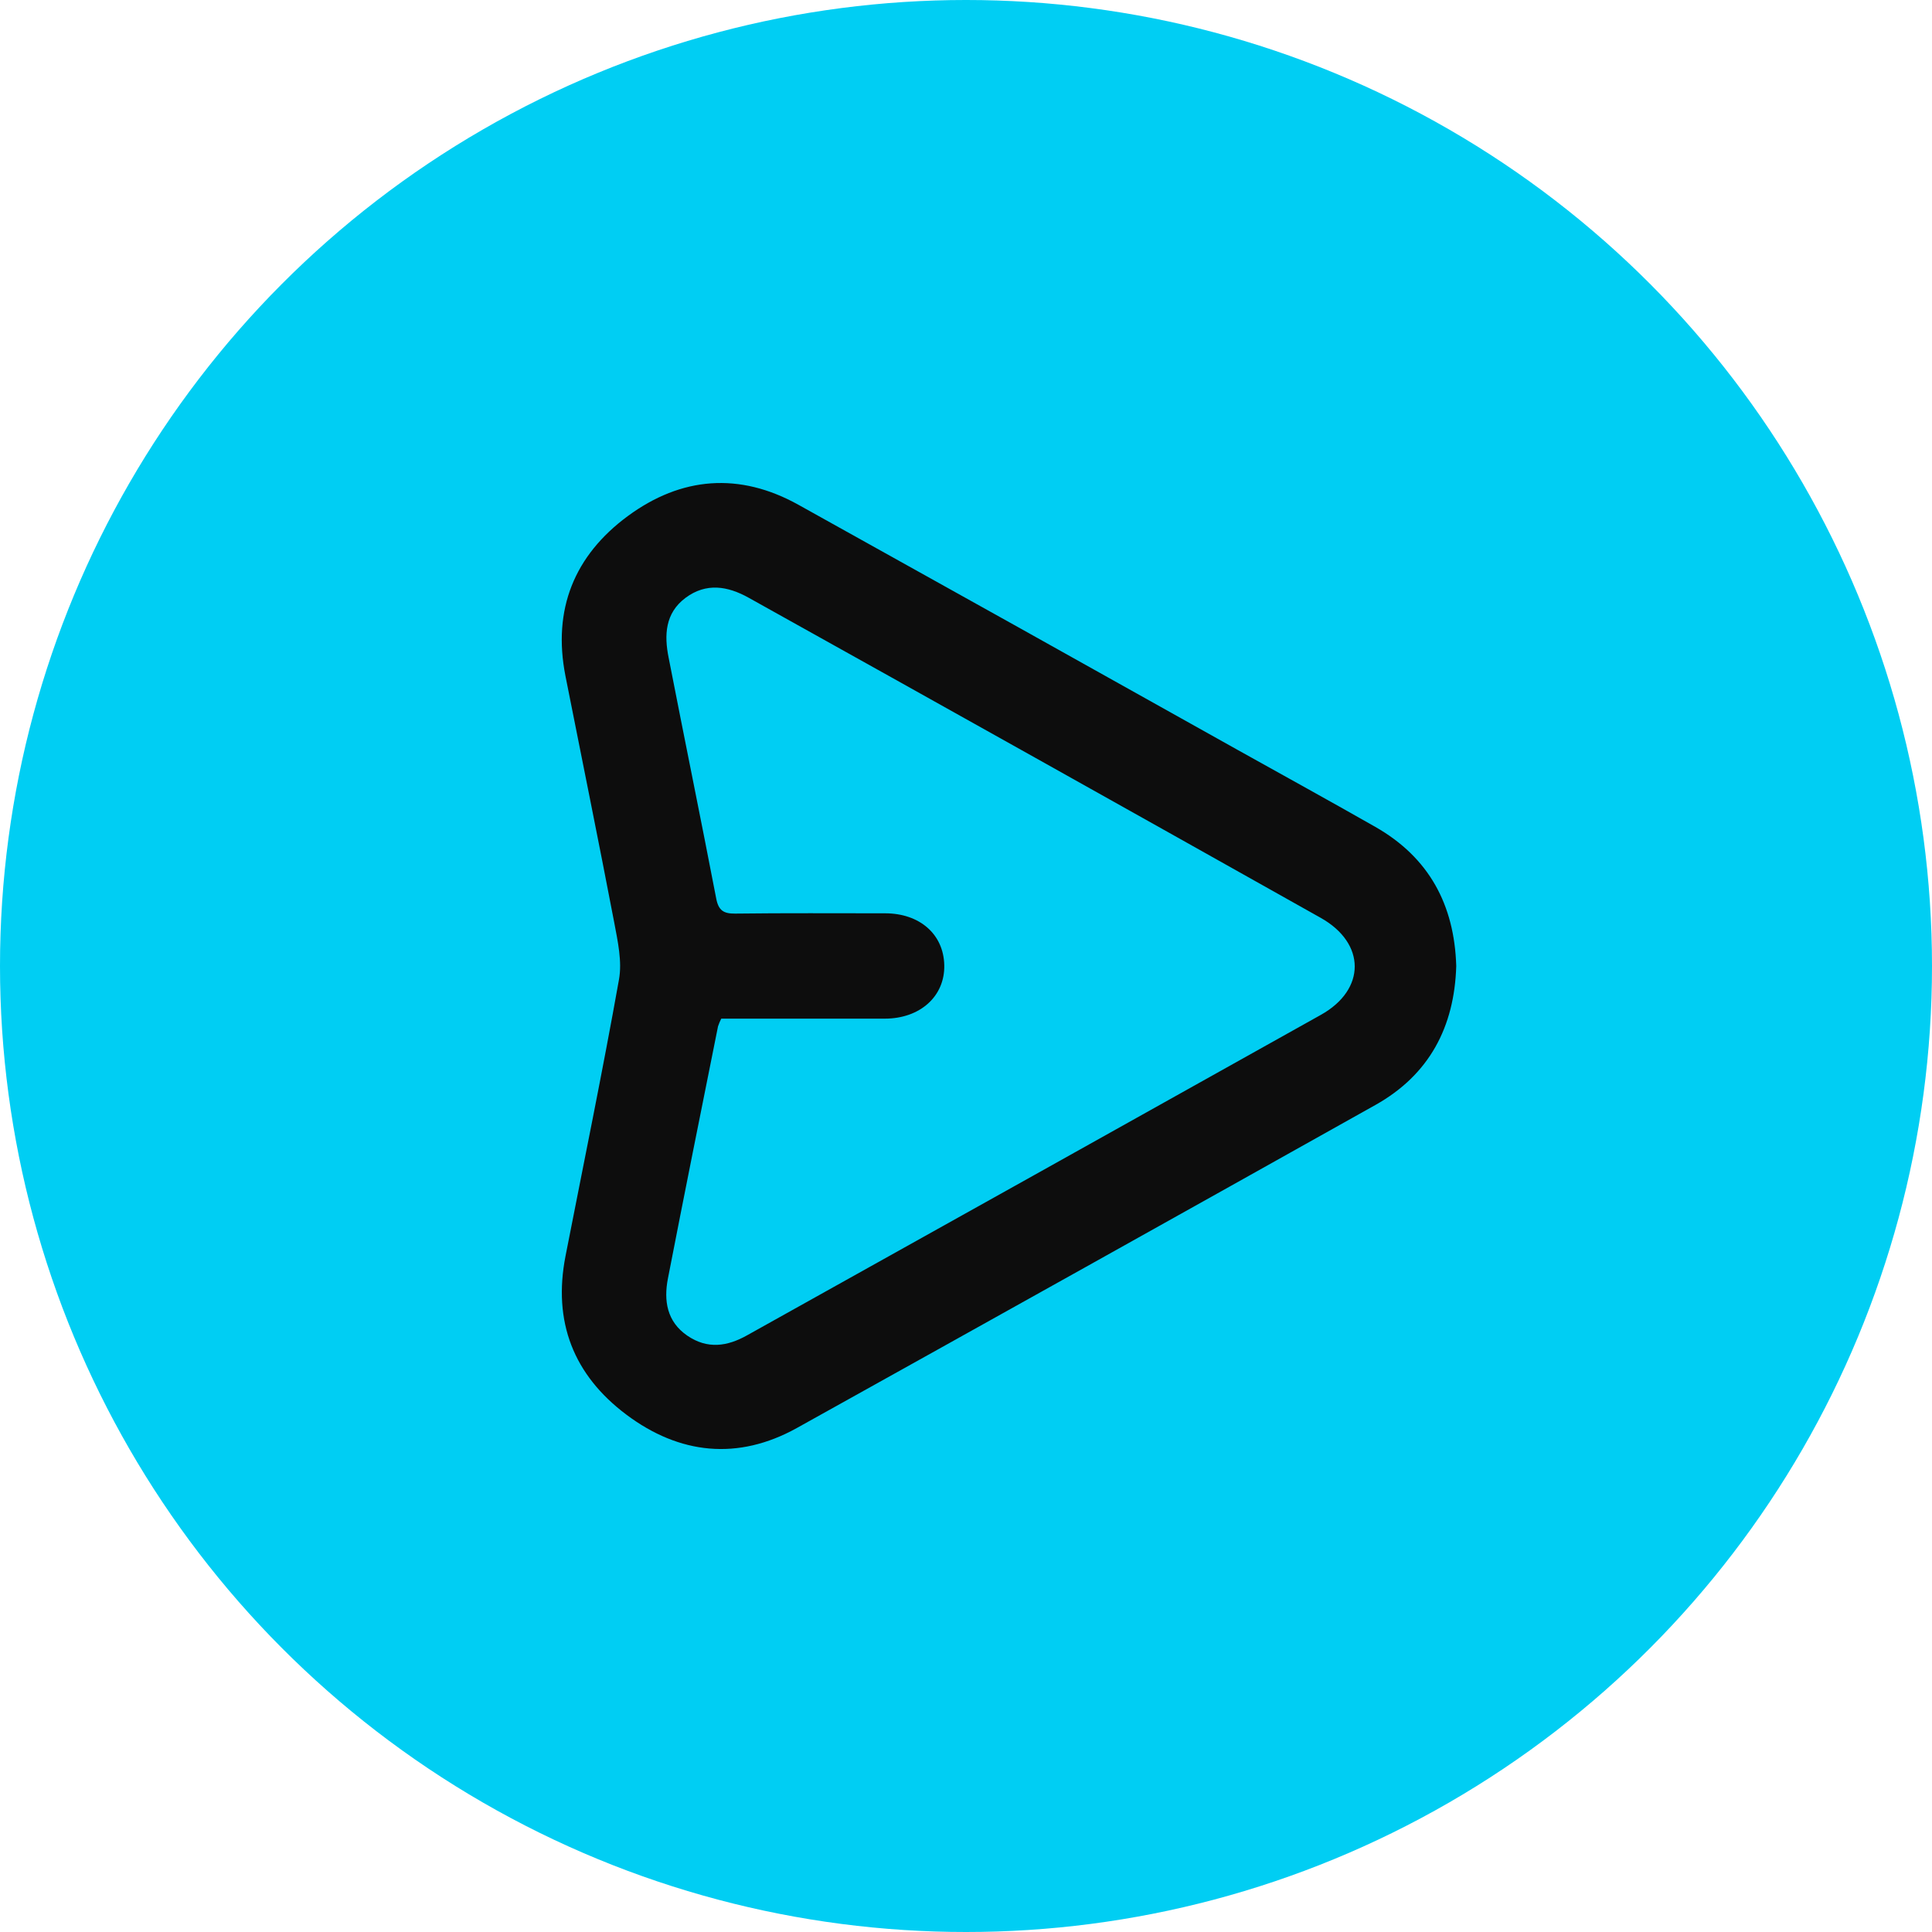 <svg width="40" height="40" viewBox="0 0 40 40" fill="none" xmlns="http://www.w3.org/2000/svg">
<circle cx="20" cy="20" r="20" fill="#00CEF3"/>
<path d="M30.15 20.001C30.112 21.265 29.59 22.253 28.477 22.877C24.487 25.113 20.494 27.342 16.497 29.566C15.277 30.243 14.067 30.112 12.97 29.29C11.873 28.468 11.442 27.363 11.709 26.002C12.082 24.096 12.474 22.194 12.815 20.282C12.883 19.906 12.79 19.489 12.717 19.1C12.391 17.397 12.044 15.697 11.707 13.995C11.436 12.617 11.891 11.5 12.999 10.684C14.107 9.869 15.309 9.772 16.529 10.45C19.567 12.139 22.602 13.833 25.633 15.531C26.581 16.06 27.532 16.583 28.475 17.12C29.586 17.753 30.112 18.732 30.15 20.001ZM14.931 21.093C14.906 21.143 14.884 21.195 14.866 21.249C14.517 22.989 14.167 24.728 13.828 26.473C13.74 26.927 13.806 27.362 14.228 27.652C14.649 27.941 15.061 27.875 15.47 27.645C19.432 25.436 23.392 23.224 27.35 21.01C28.282 20.488 28.282 19.529 27.344 19.003C23.402 16.788 19.455 14.579 15.503 12.377C15.065 12.132 14.621 12.06 14.194 12.377C13.768 12.694 13.75 13.153 13.843 13.615C14.168 15.282 14.509 16.945 14.83 18.611C14.878 18.853 14.986 18.917 15.219 18.915C16.253 18.902 17.289 18.909 18.324 18.909C19.042 18.909 19.536 19.343 19.55 19.982C19.565 20.622 19.055 21.089 18.32 21.09C17.194 21.091 16.069 21.09 14.935 21.09L14.931 21.093Z" fill="#0D0D0D"/>
</svg>
